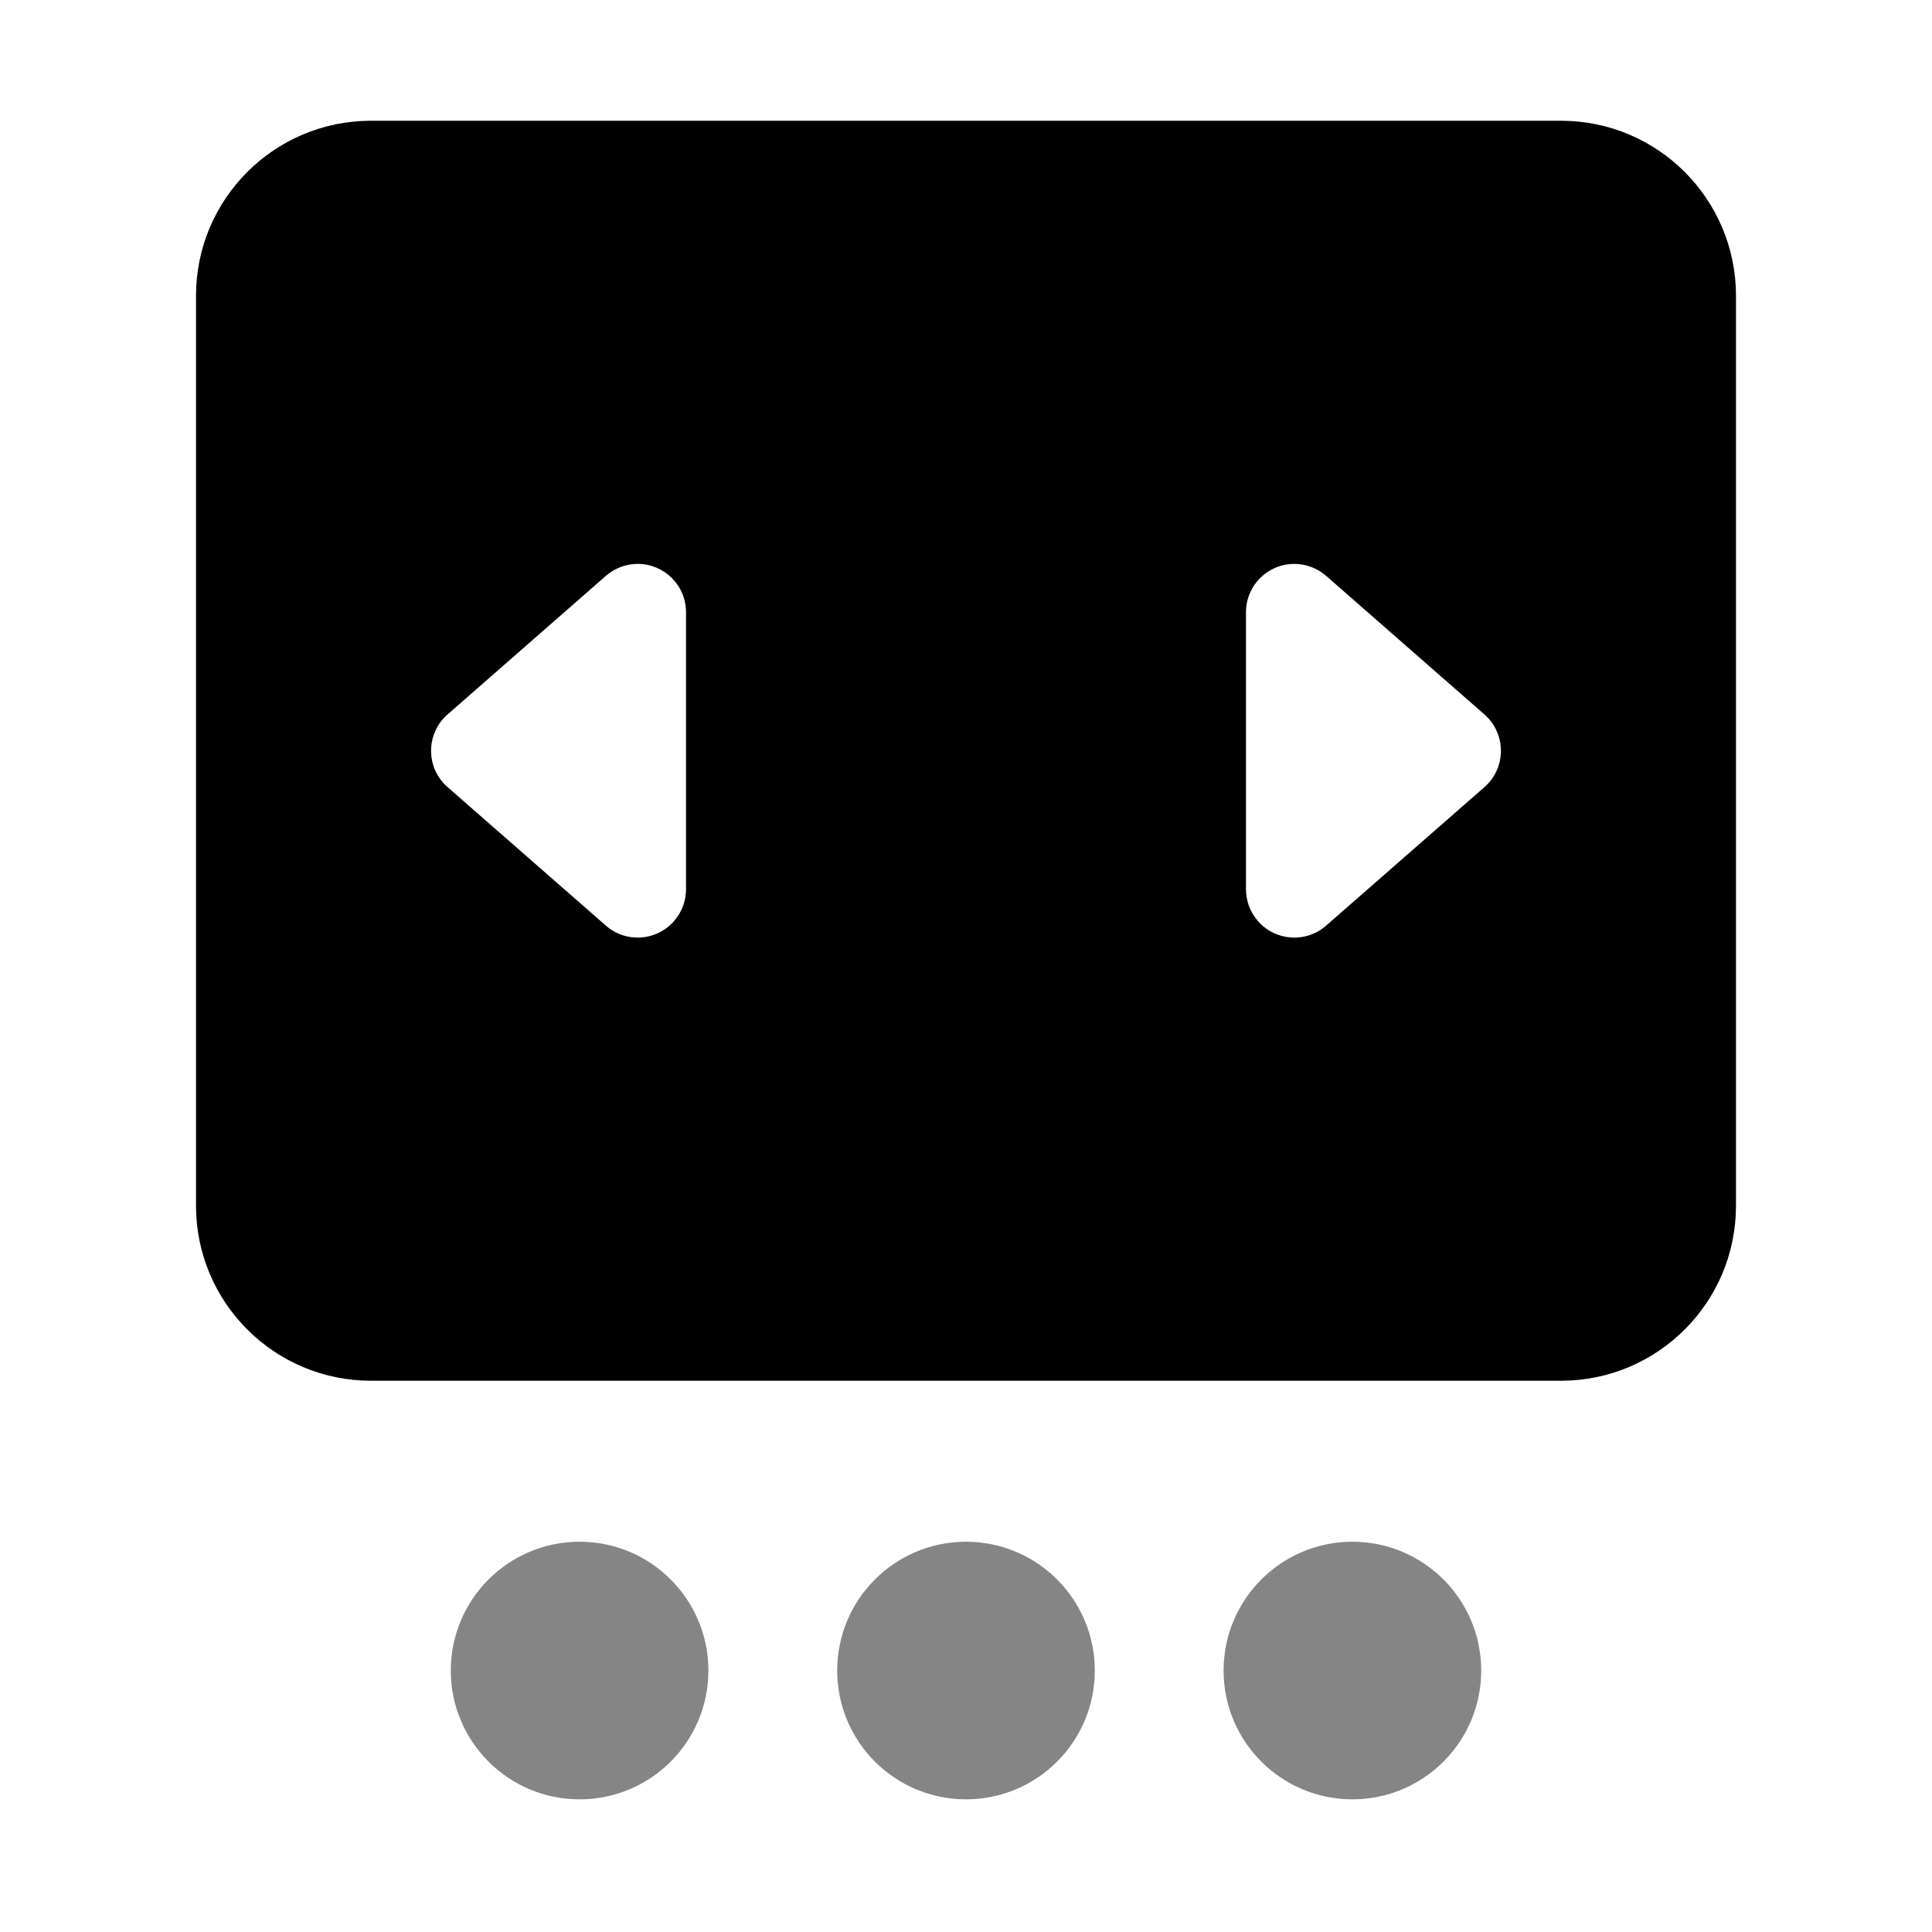 <svg xmlns="http://www.w3.org/2000/svg" width="24" height="24" viewBox="0 0 24 24">
  <g transform="translate(2 1.5)">
    <path d="M17.391,9.76996262e-15 C18.592,1.12380511e-14 19.565,0.973 19.565,2.174 L19.565,13.478 C19.565,14.679 18.592,15.652 17.391,15.652 L2.609,15.652 C1.408,15.652 0.435,14.679 0.435,13.478 L0.435,2.174 C0.435,0.973 1.408,9.99051275e-15 2.609,9.76996262e-15 L17.391,9.76996262e-15 Z M14.078,5.505 C13.747,5.505 13.478,5.773 13.478,6.105 L13.478,6.105 L13.478,9.547 C13.478,9.693 13.531,9.833 13.627,9.942 C13.845,10.192 14.224,10.217 14.473,9.999 L14.473,9.999 L16.44,8.278 C16.461,8.26 16.479,8.241 16.497,8.221 C16.715,7.972 16.69,7.593 16.44,7.375 L16.44,7.375 L14.473,5.653 C14.364,5.558 14.224,5.505 14.078,5.505 Z M5.922,5.505 C5.776,5.505 5.636,5.558 5.527,5.653 L3.56,7.375 C3.31,7.593 3.285,7.972 3.503,8.221 C3.521,8.241 3.539,8.26 3.56,8.278 L5.527,9.999 C5.776,10.217 6.155,10.192 6.373,9.942 C6.469,9.833 6.522,9.693 6.522,9.547 L6.522,6.105 C6.522,5.773 6.253,5.505 5.922,5.505 Z"/>
    <path d="M5.2,17.652 C6.084,17.652 6.8,18.369 6.8,19.252 C6.8,20.136 6.084,20.852 5.2,20.852 C4.316,20.852 3.6,20.136 3.6,19.252 C3.6,18.369 4.316,17.652 5.2,17.652 Z M10,17.652 C10.884,17.652 11.6,18.369 11.6,19.252 C11.6,20.136 10.884,20.852 10,20.852 C9.116,20.852 8.4,20.136 8.4,19.252 C8.4,18.369 9.116,17.652 10,17.652 Z M14.8,17.652 C15.684,17.652 16.4,18.369 16.4,19.252 C16.4,20.136 15.684,20.852 14.8,20.852 C13.916,20.852 13.2,20.136 13.2,19.252 C13.2,18.369 13.916,17.652 14.8,17.652 Z" opacity=".48"/>
  </g>
</svg>
